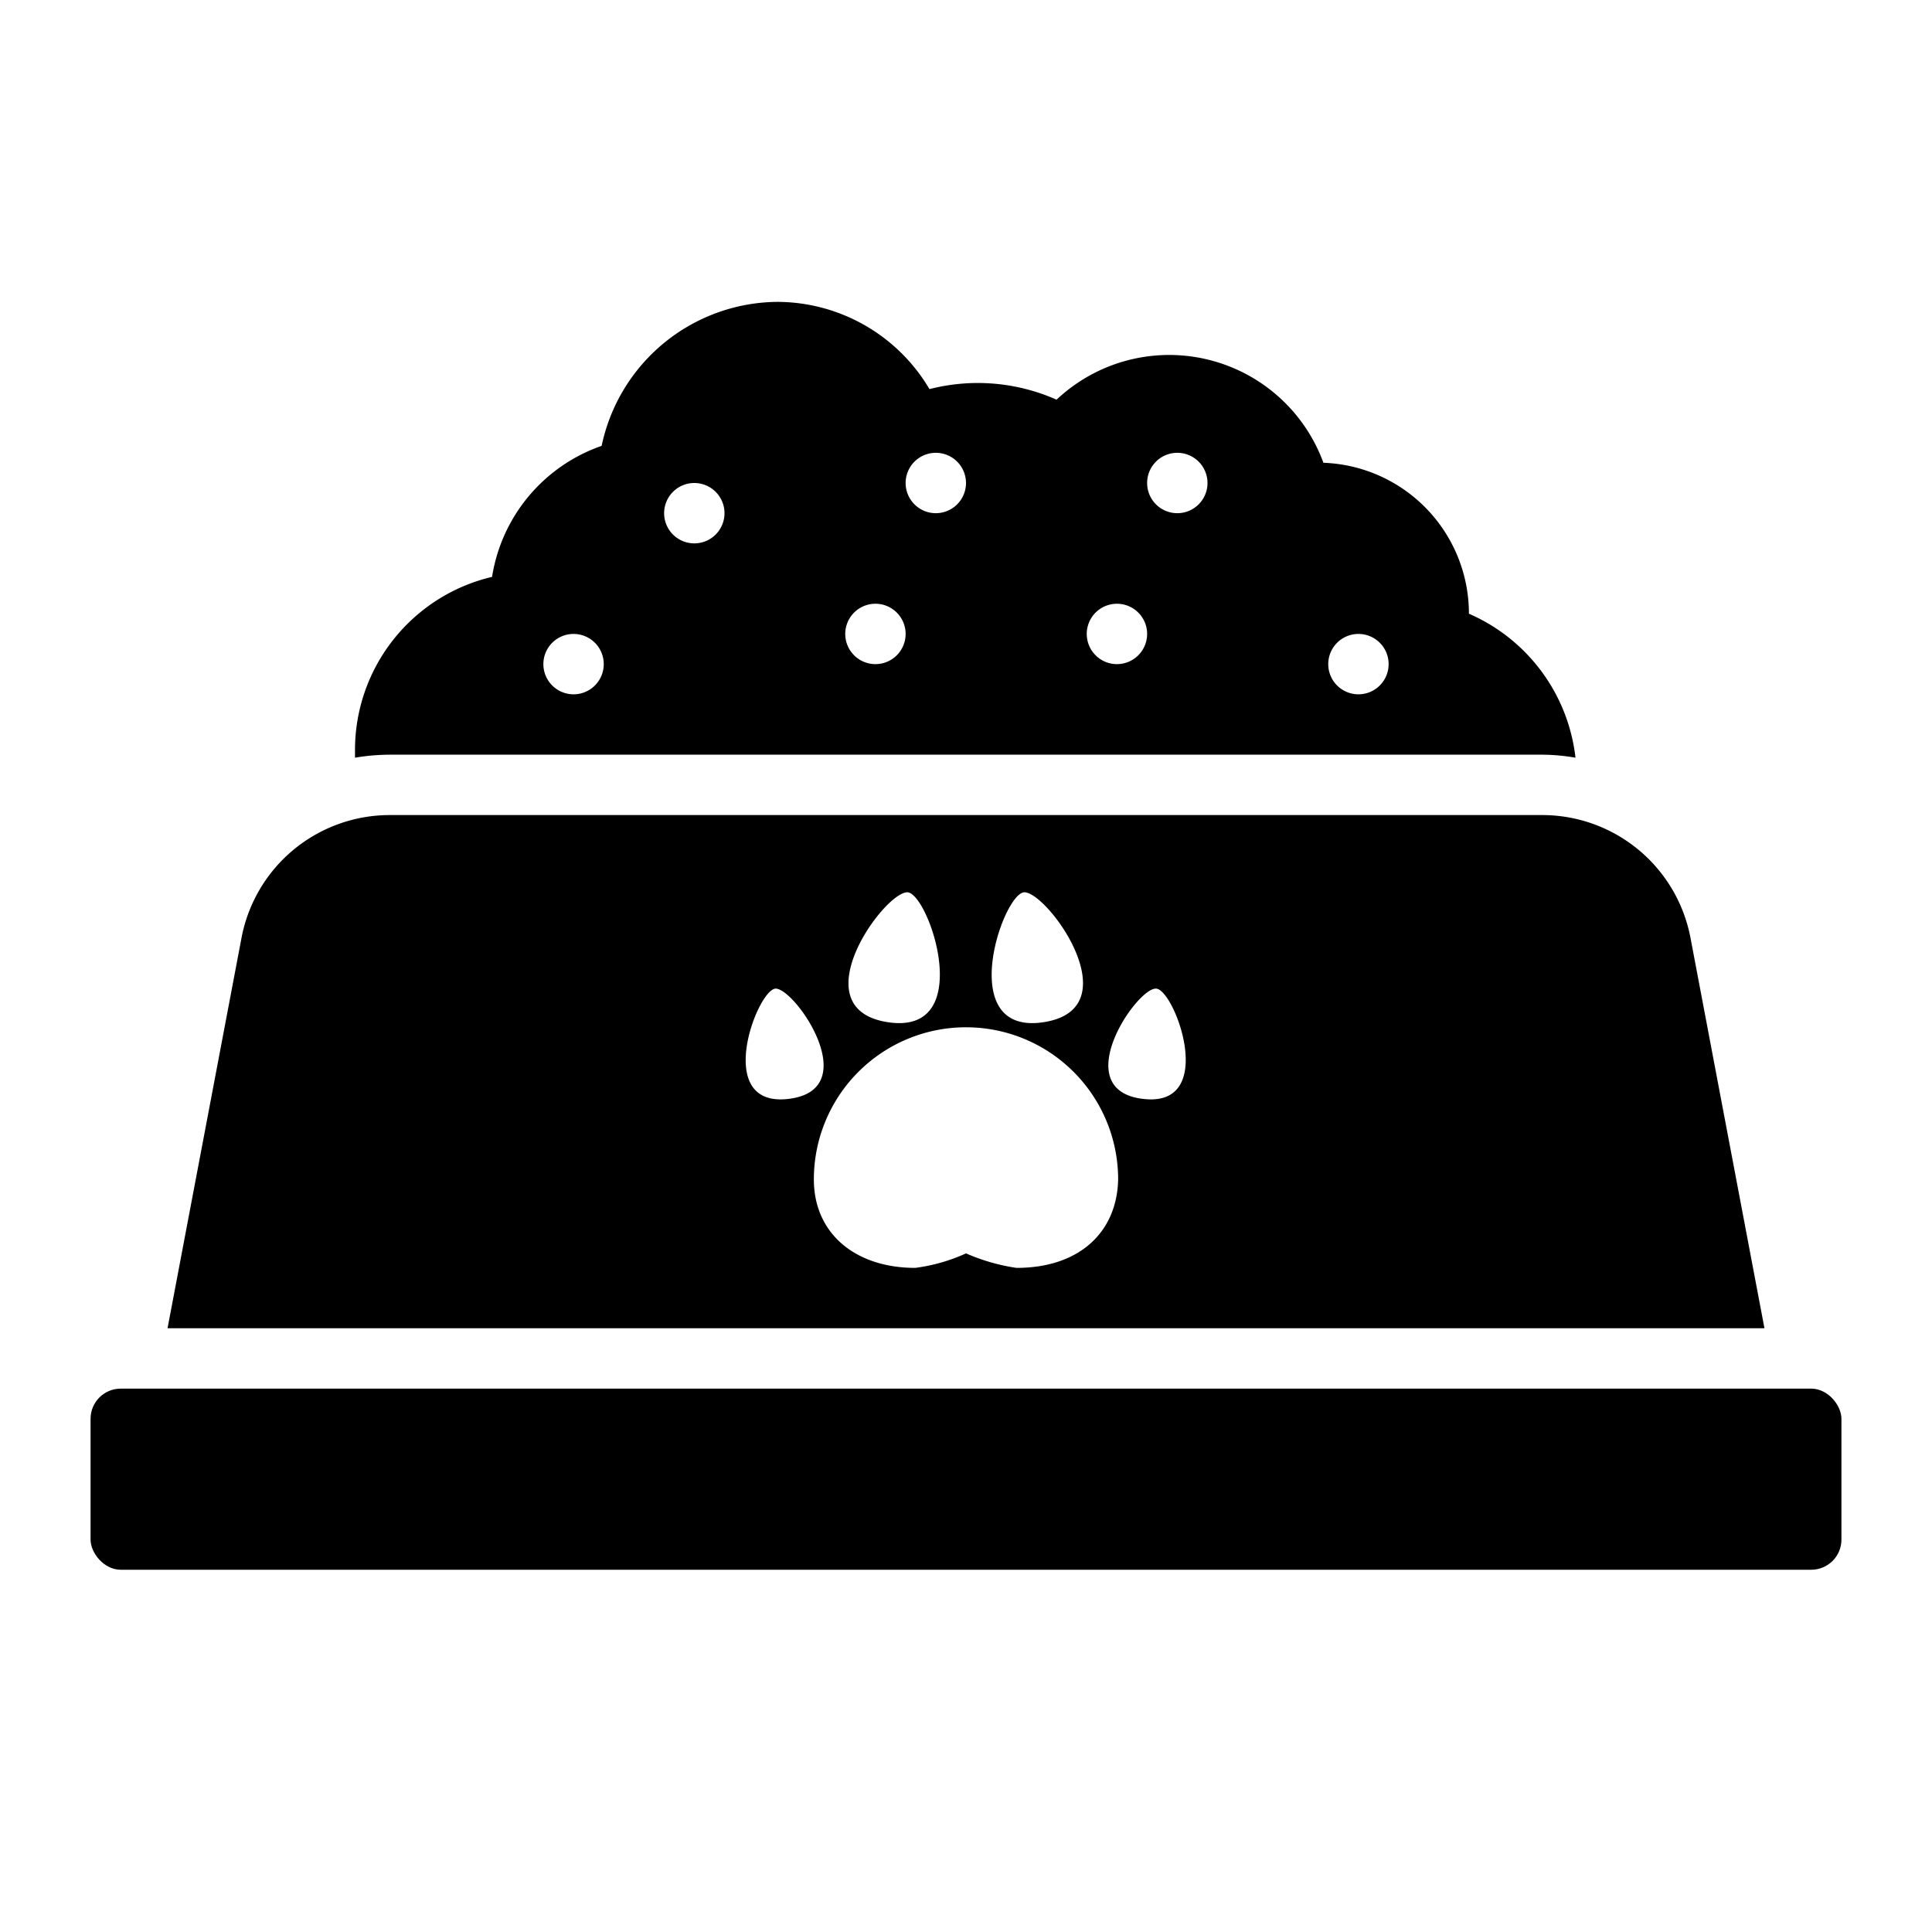 <svg xmlns="http://www.w3.org/2000/svg" data-name="Layer 2" viewBox="0 0 64 64"><path d="M12.9,25H51.1a6.59,6.59,0,0,1,1.09.1,5.93,5.93,0,0,0-3.53-4.77,5,5,0,0,0-4.82-5A5.44,5.44,0,0,0,35,13.24a6.43,6.43,0,0,0-4.21-.35A5.87,5.87,0,0,0,25.74,10a6,6,0,0,0-5.81,4.77,5.5,5.5,0,0,0-3.63,4.34,5.89,5.89,0,0,0-4.54,5.76c0,.08,0,.15,0,.23A7,7,0,0,1,12.9,25ZM45,21a1,1,0,1,1-1,1A1,1,0,0,1,45,21Zm-6-6a1,1,0,1,1-1,1A1,1,0,0,1,39,15Zm-2,5a1,1,0,1,1-1,1A1,1,0,0,1,37,20Zm-6-5a1,1,0,1,1-1,1A1,1,0,0,1,31,15Zm-2,5a1,1,0,1,1-1,1A1,1,0,0,1,29,20Zm-6-4a1,1,0,1,1-1,1A1,1,0,0,1,23,16Zm-4,5a1,1,0,1,1-1,1A1,1,0,0,1,19,21Z"/><rect width="58" height="6" x="3" y="46" rx="1"/><path d="M56,31.07A5,5,0,0,0,51.1,27H12.9A5,5,0,0,0,8,31.07L5.55,44h52.9Zm-22.1-1.51c.74-.11,3.62,3.84.68,4.3S33.18,29.68,33.91,29.56Zm-3.82,0c.73.12,2.26,4.76-.68,4.3S29.35,29.45,30.09,29.56Zm-4.41,3.19c.63-.08,3,3.33.47,3.65S25.06,32.83,25.68,32.75Zm8,9.25A6.55,6.55,0,0,1,32,41.52a5.85,5.85,0,0,1-1.68.48c-2,0-3.36-1.15-3.36-2.93a5,5,0,0,1,10.08,0C37,40.85,35.72,42,33.68,42Zm4.17-5.6c-2.49-.32-.16-3.73.47-3.65S40.35,36.72,37.85,36.4Z"/></svg>